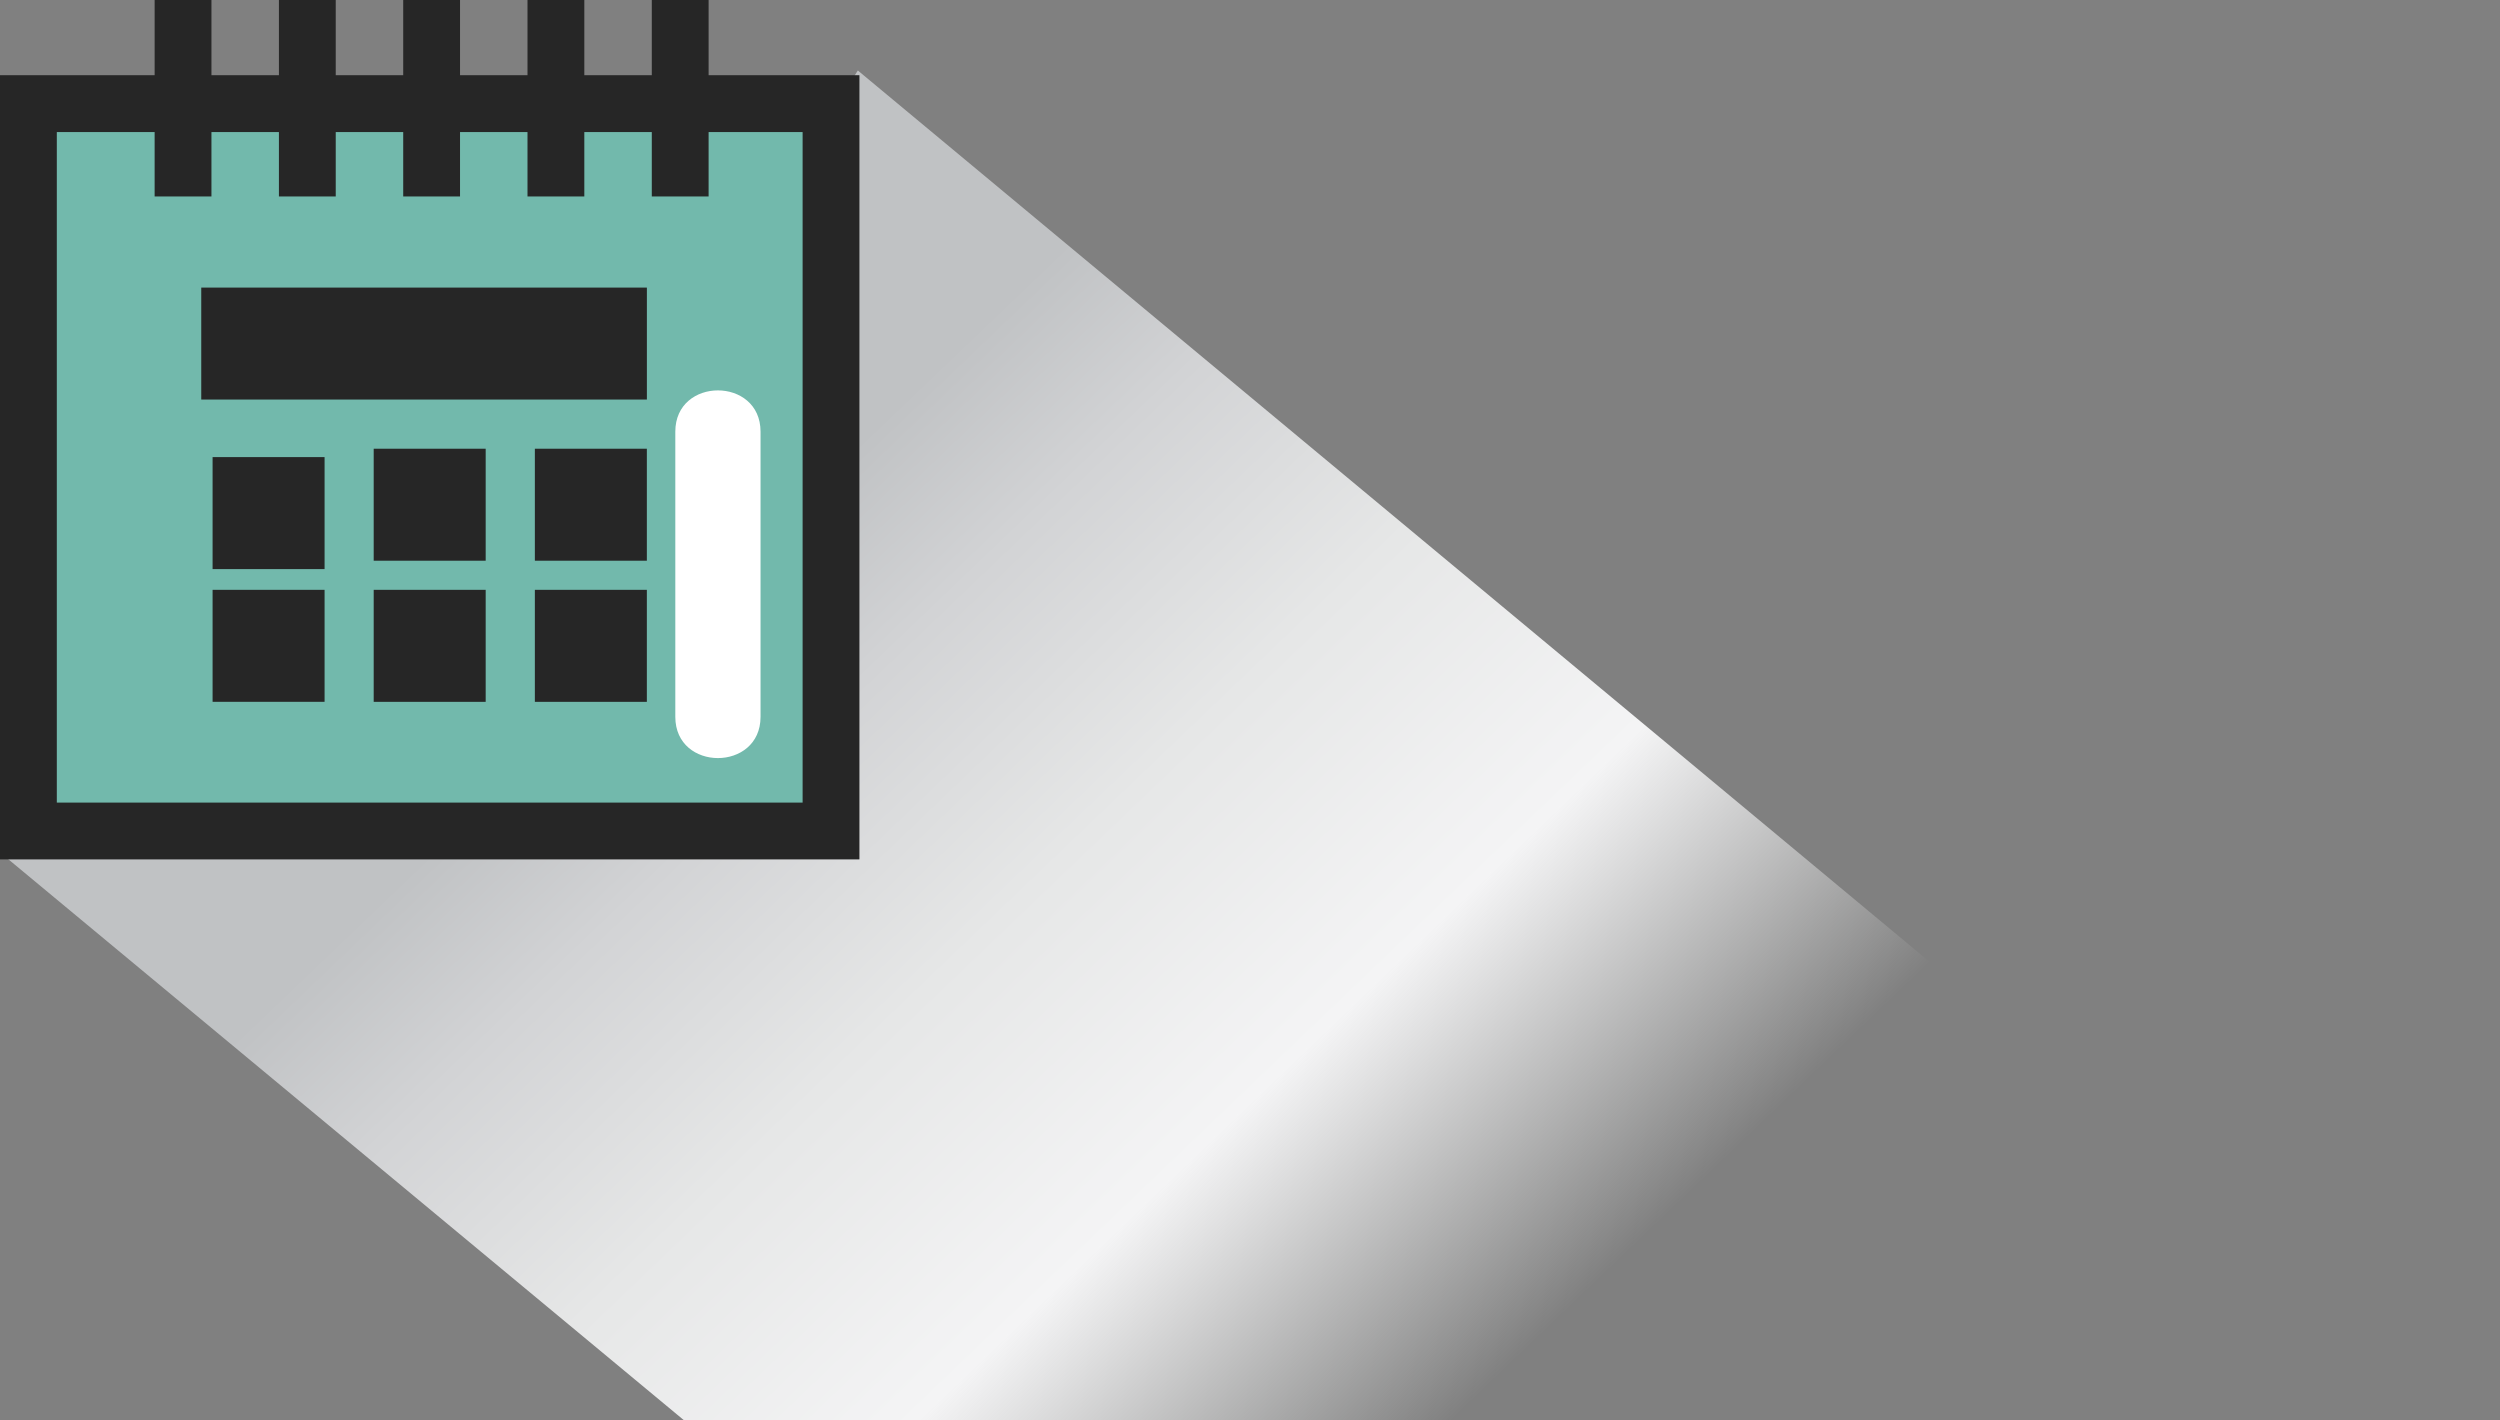 <svg xmlns="http://www.w3.org/2000/svg" width="88" height="50"><rect width="100%" height="100%" fill="#808080" stroke="none"/><linearGradient id="a" gradientUnits="userSpaceOnUse" x1="-782.757" y1="-111.18" x2="-781.757" y2="-111.18" gradientTransform="scale(-72.316) rotate(46.114 -521.395 862.36)"><stop offset="0" stop-color="#fff" stop-opacity="0"/><stop offset=".299" stop-color="#fcfdfd" stop-opacity="0"/><stop offset=".479" stop-color="#f4f4f5"/><stop offset=".627" stop-color="#e6e7e7"/><stop offset=".757" stop-color="#d2d3d5"/><stop offset=".842" stop-color="#c0c2c4"/><stop offset="1" stop-color="#c0c2c4"/></linearGradient><path fill="url(#a)" d="M87.334 50L30.196 2.481c-.288.475-.612.953-.987 1.289C27.24 5.531 7.42 23.441.05 30.045L24.084 50h63.25z"/><path fill="#72B9AC" d="M1.084 3.193h28v26h-28z"/><path fill="#262626" d="M24.943 2.648V0h-2v2.648h-2.375V0h-2v2.648h-2.375V0h-2v2.648h-2.375V0h-2v2.648H7.443V0h-2v2.648H0v27.604h30.252V2.648h-5.309zm3.309 25.604H2V4.648h3.443v2.268h2V4.648h2.375v2.268h2V4.648h2.375v2.268h2V4.648h2.375v2.268h2V4.648h2.375v2.268h2V4.648h3.309v23.604z"/><path fill="#262626" d="M7.084 10.123H22.77v3.941H7.084zM7.483 16.09h3.942v3.942H7.483zM13.154 15.795h3.942v3.942h-3.942zM18.827 15.795h3.942v3.942h-3.942zM7.483 20.762h3.942v3.942H7.483zM13.154 20.762h3.942v3.943h-3.942zM18.827 20.762h3.942v3.943h-3.942z"/><path fill="#FFF" d="M23.771 15.193v10.041c0 1.934 3 1.934 3 0V15.193c0-1.935-3-1.935-3 0"/></svg>